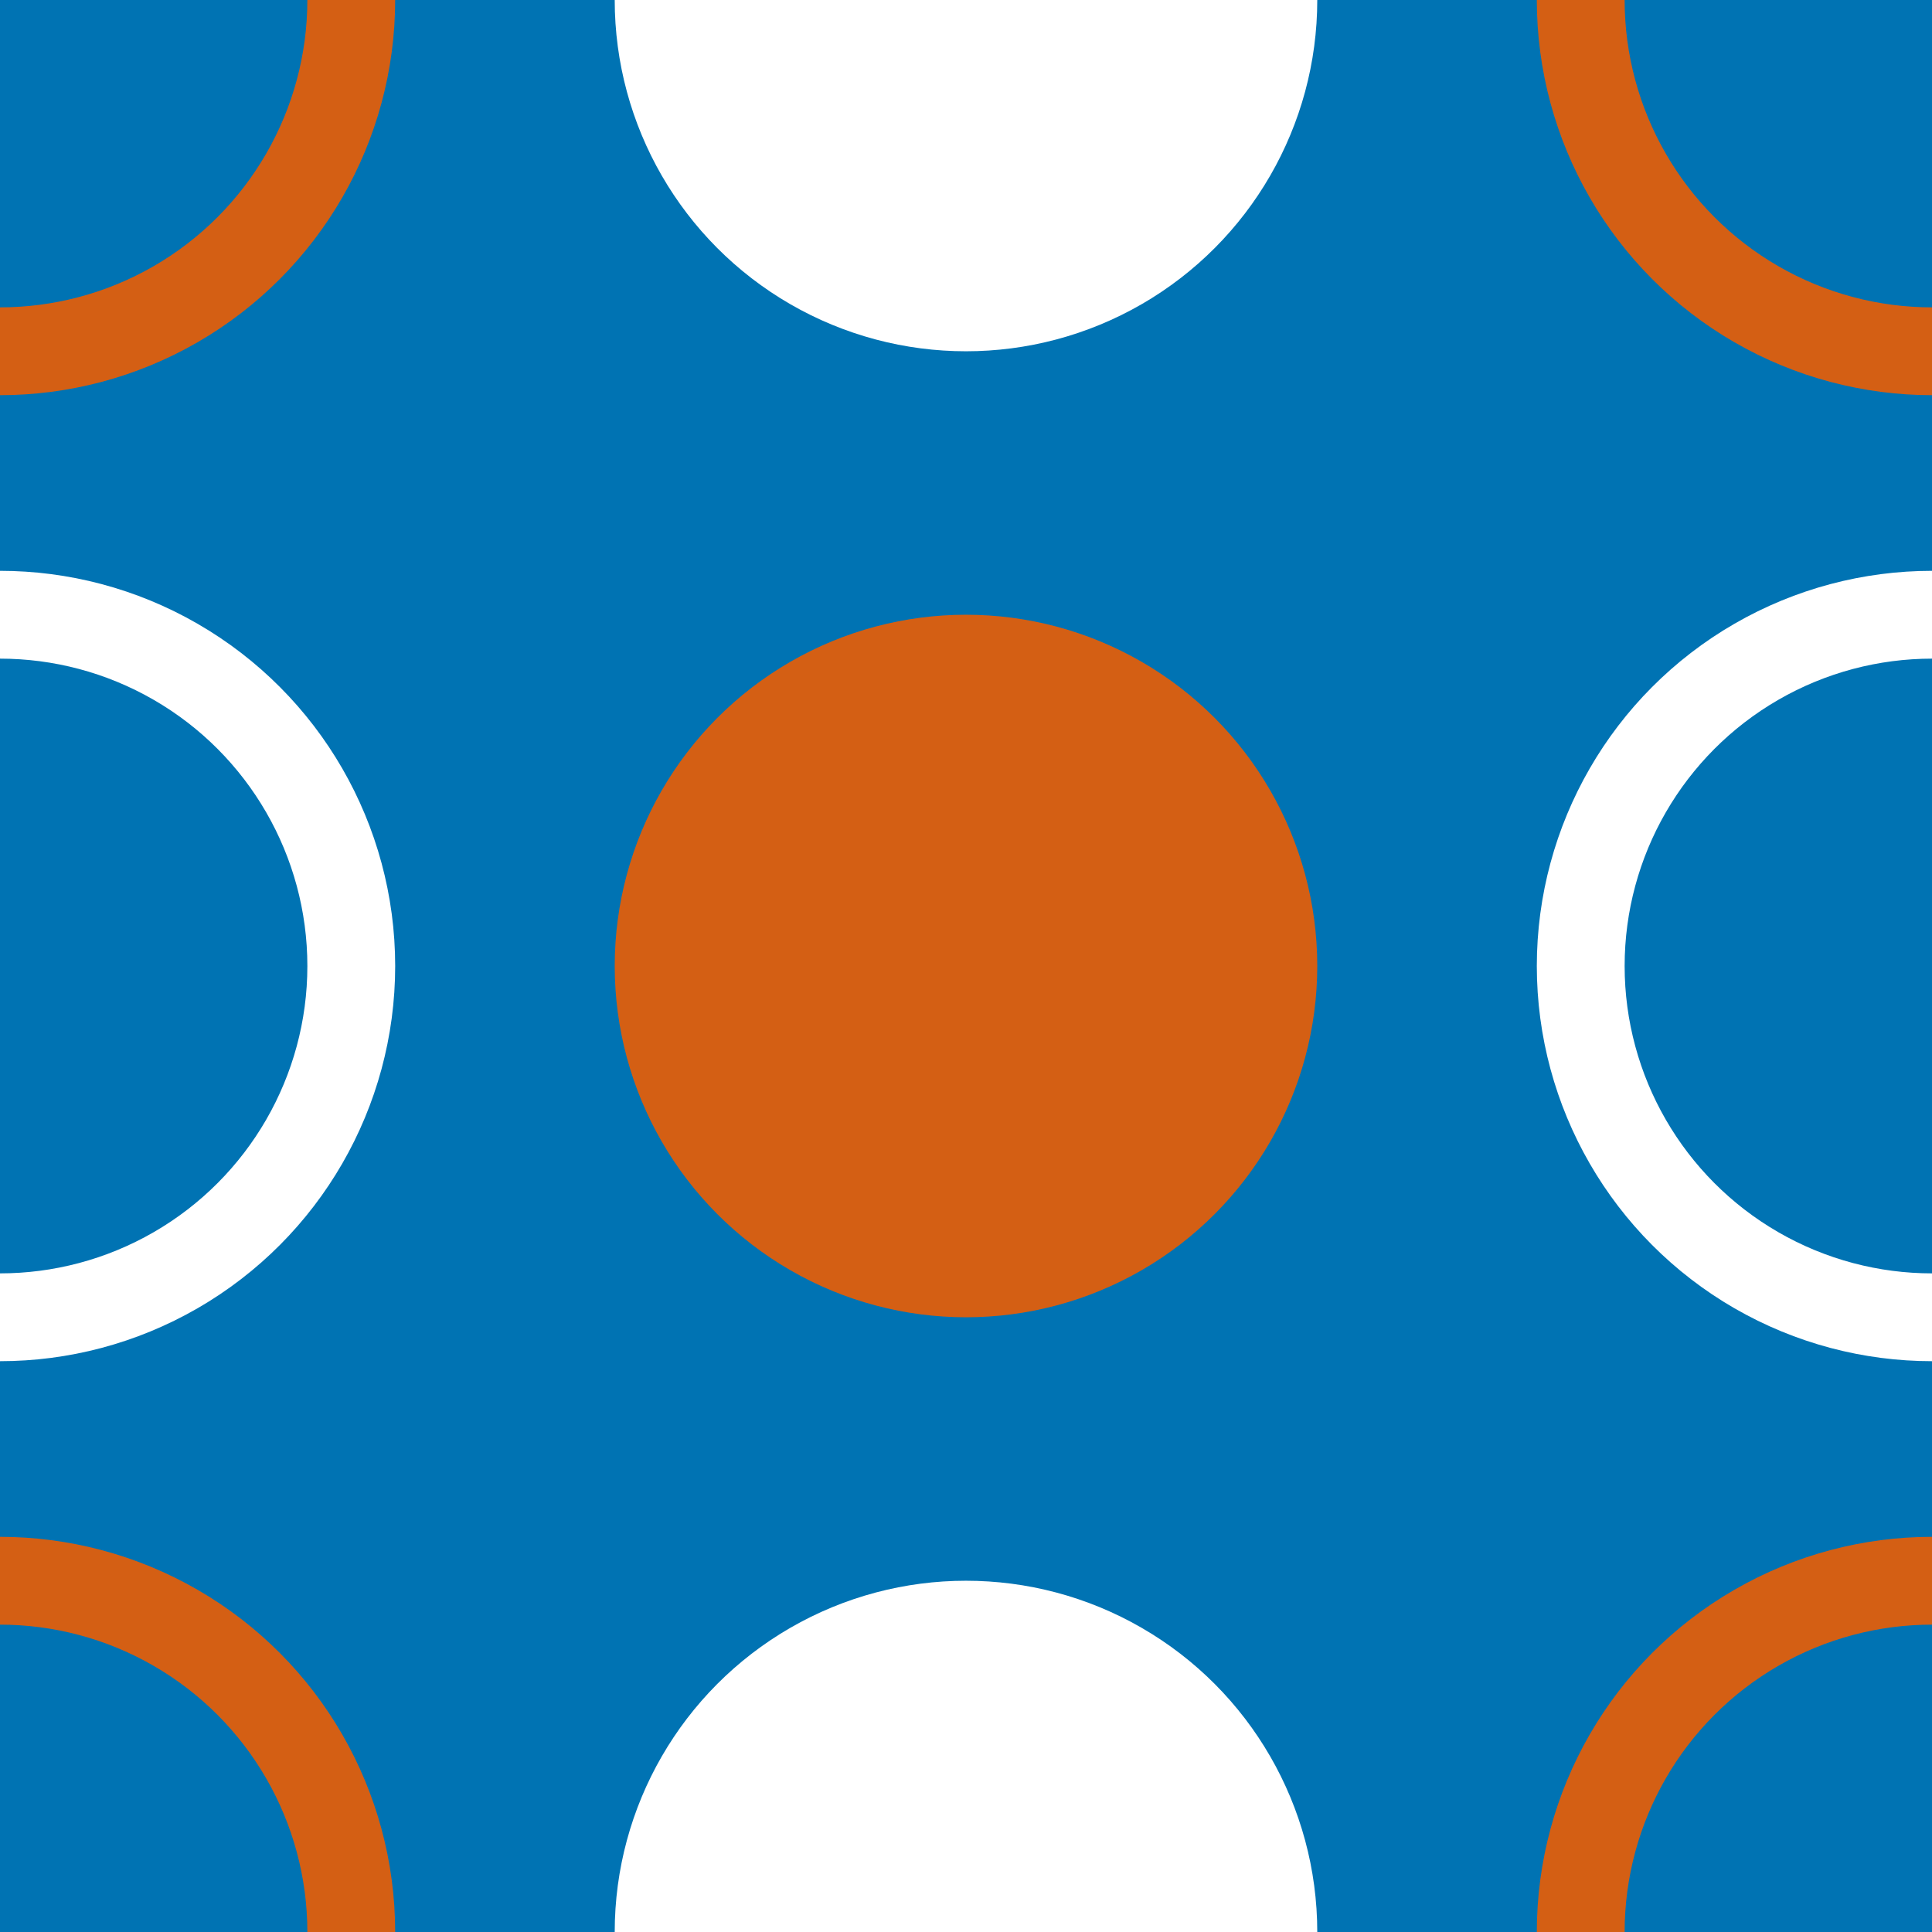 <?xml version="1.0" encoding="utf-8"?>
<!-- Generator: Adobe Illustrator 16.0.0, SVG Export Plug-In . SVG Version: 6.00 Build 0)  -->
<!DOCTYPE svg PUBLIC "-//W3C//DTD SVG 1.1//EN" "http://www.w3.org/Graphics/SVG/1.1/DTD/svg11.dtd">
<svg version="1.1" xmlns="http://www.w3.org/2000/svg" xmlns:xlink="http://www.w3.org/1999/xlink" x="0px" y="0px"
	 width="219.998px" height="220px" viewBox="0 0 219.998 220" enable-background="new 0 0 219.998 220" xml:space="preserve">
<g id="bg">
</g>
<g id="Layer_1">
	<rect x="-3171.128" y="-105.918" fill="#0073B3" width="3865.441" height="710.867"/>
	<g>
		<defs>
			<rect id="SVGID_447_" width="219.998" height="220"/>
		</defs>
		<clipPath id="SVGID_2_">
			<use xlink:href="#SVGID_447_"  overflow="visible"/>
		</clipPath>
		
			<circle clip-path="url(#SVGID_2_)" fill="none" stroke="#D45F14" stroke-width="10" stroke-linejoin="round" stroke-miterlimit="10" cx="219.998" cy="0" r="40"/>
		
			<circle clip-path="url(#SVGID_2_)" fill="none" stroke="#D45F14" stroke-width="10" stroke-linejoin="round" stroke-miterlimit="10" cx="-0.002" cy="0" r="40"/>
		
			<circle clip-path="url(#SVGID_2_)" fill="none" stroke="#D45F14" stroke-width="10" stroke-linejoin="round" stroke-miterlimit="10" cx="219.998" cy="220" r="40"/>
		
			<circle clip-path="url(#SVGID_2_)" fill="none" stroke="#D45F14" stroke-width="10" stroke-linejoin="round" stroke-miterlimit="10" cx="-0.002" cy="220" r="40"/>
		<g clip-path="url(#SVGID_2_)">
			<circle fill="#FFFFFF" cx="109.998" cy="0" r="40"/>
		</g>
		<g clip-path="url(#SVGID_2_)">
			<circle fill="#FFFFFF" cx="109.998" cy="220" r="40"/>
		</g>
		<g clip-path="url(#SVGID_2_)">
			<circle fill="#D45F14" cx="109.998" cy="110" r="40"/>
		</g>
		
			<circle clip-path="url(#SVGID_2_)" fill="none" stroke="#FFFFFF" stroke-width="10" stroke-linejoin="round" stroke-miterlimit="10" cx="219.998" cy="110" r="40"/>
		
			<circle clip-path="url(#SVGID_2_)" fill="none" stroke="#FFFFFF" stroke-width="10" stroke-linejoin="round" stroke-miterlimit="10" cx="0" cy="110" r="40"/>
	</g>
</g>
</svg>
